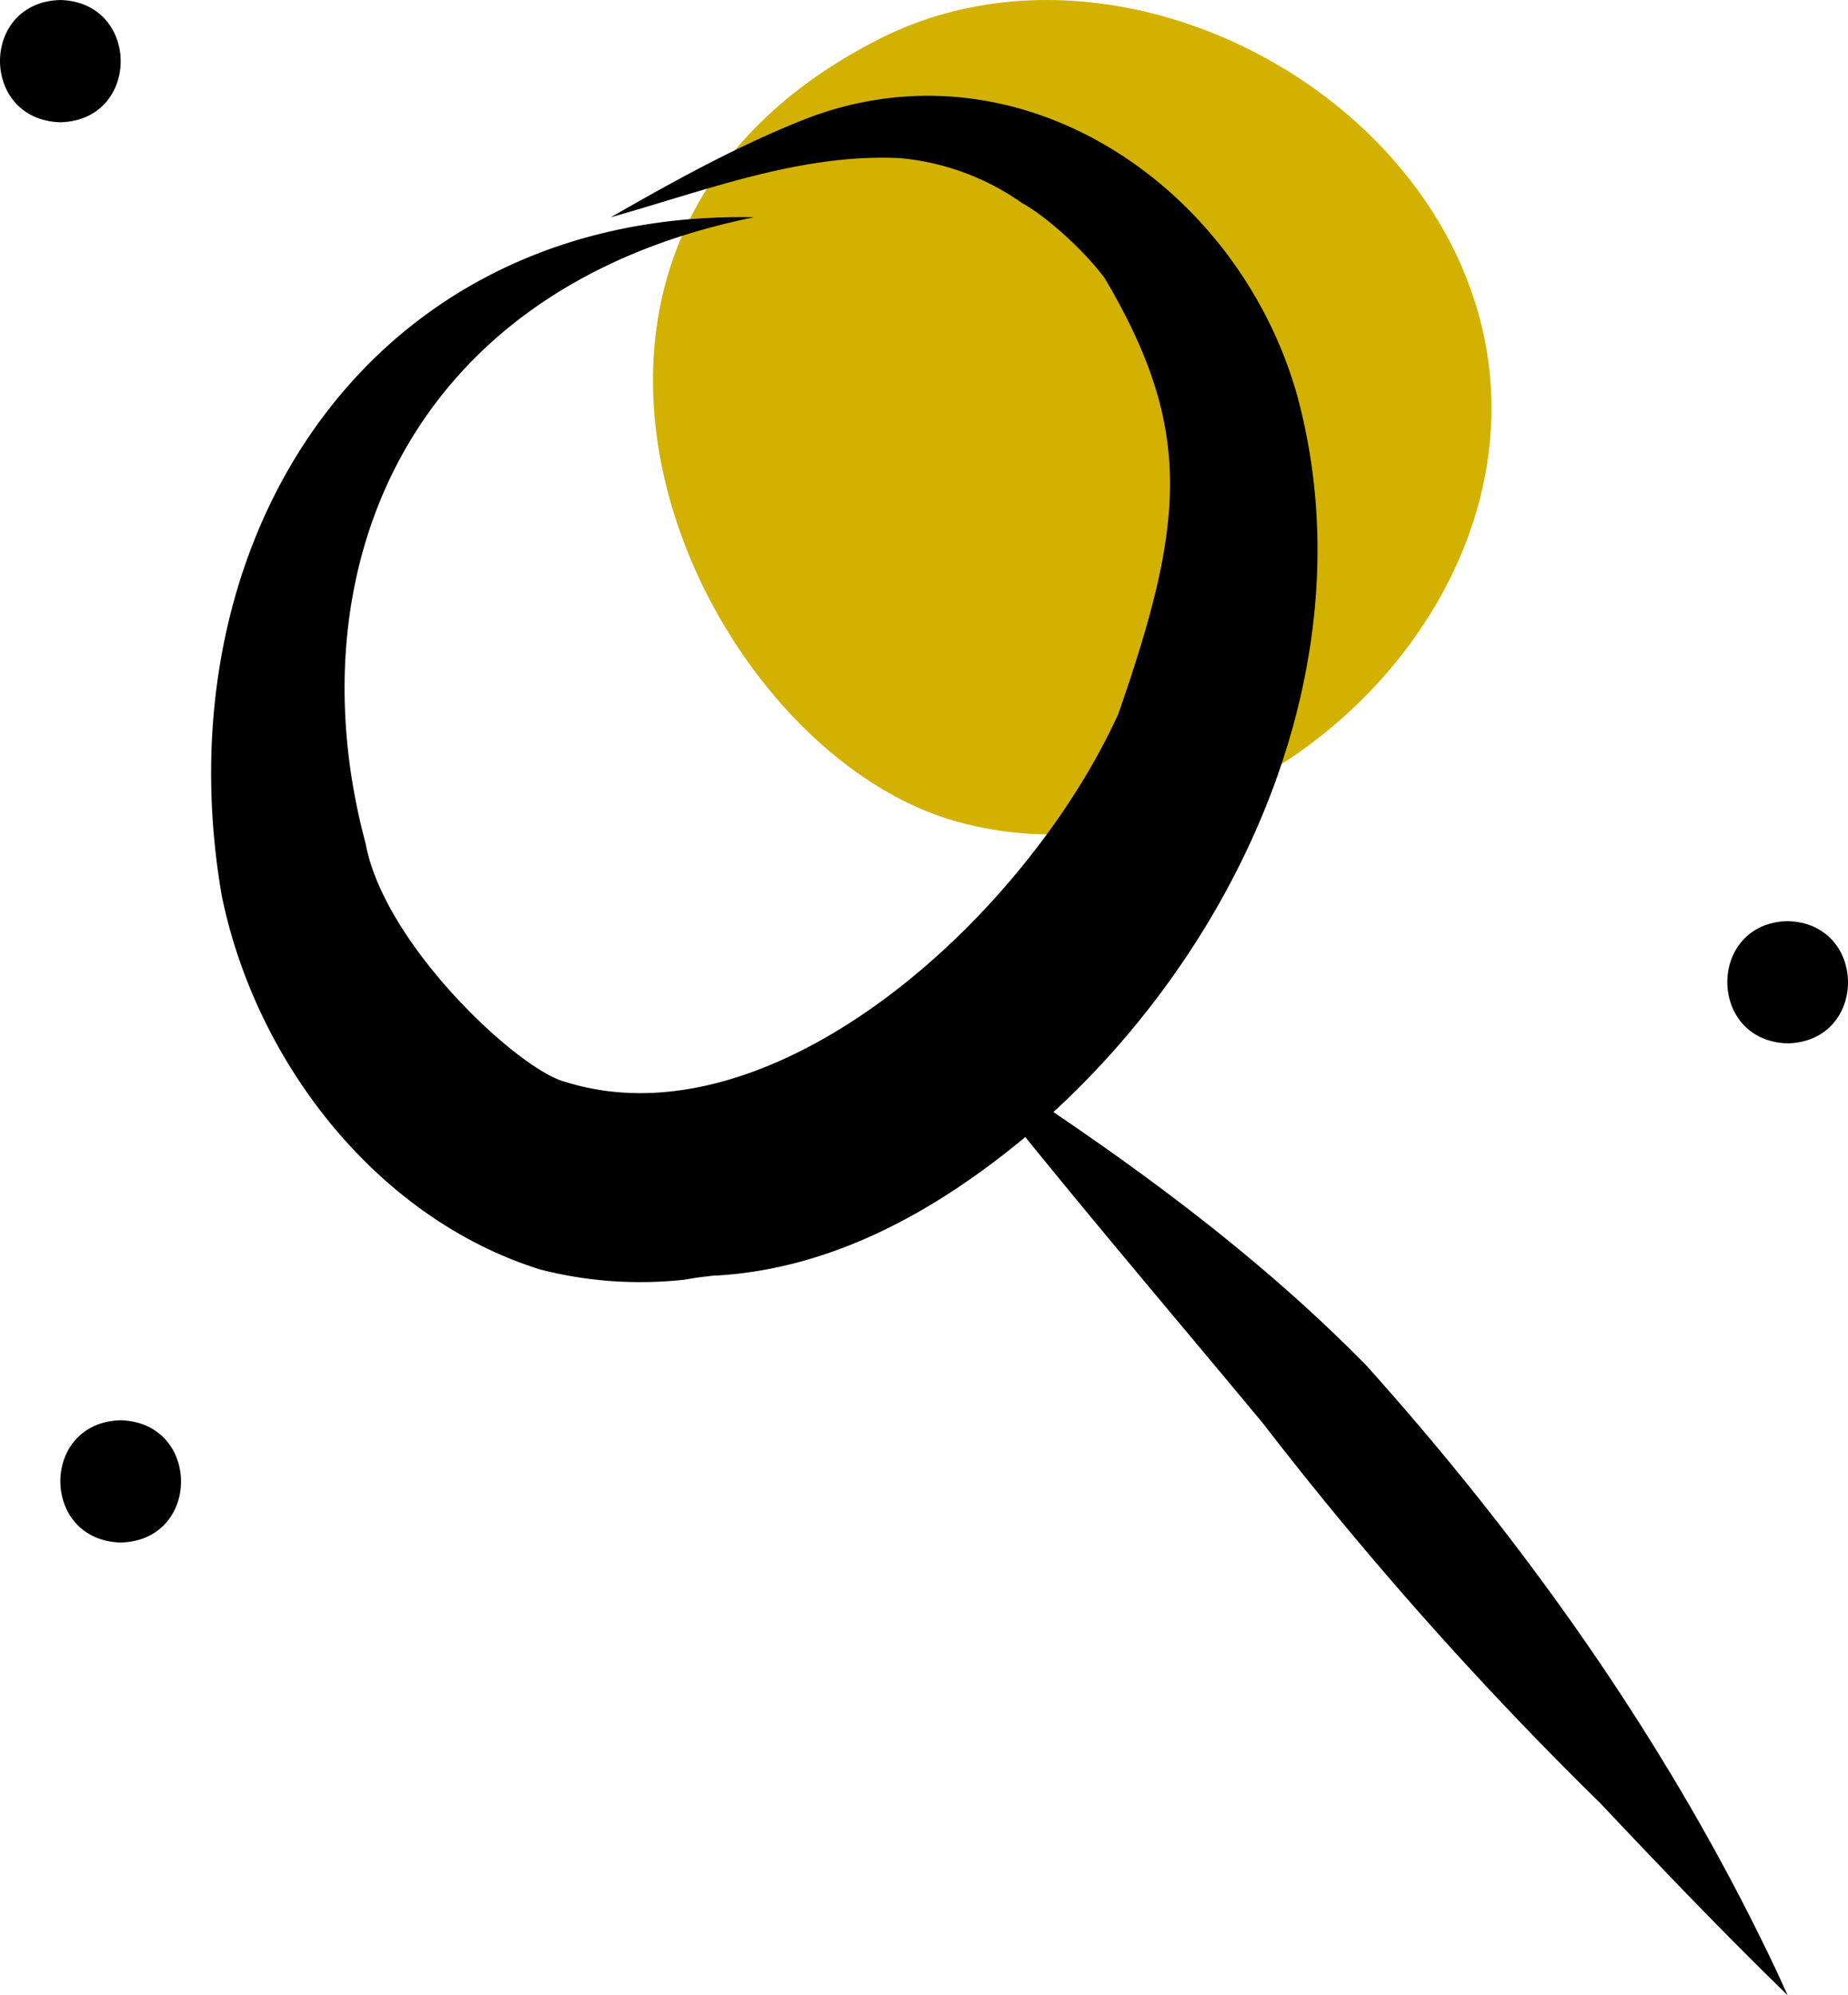 <svg xmlns="http://www.w3.org/2000/svg" data-name="Layer 1" width="285.278" height="307.91" viewBox="0 0 285.278 307.91" xmlns:xlink="http://www.w3.org/1999/xlink"><path d="M593.295,301.964c37.62-18.924,90.007,9.983,94.055,51.9s-41.838,80.314-82.384,68.94S529.491,334.059,593.295,301.964Z" transform="translate(-457.361 -296.045)" fill="#D2B100"/><path d="M567.702,492.937q-1.432.175-2.864.351C566.413,493.114,567.301,493,567.702,492.937Z" transform="translate(-457.361 -296.045)"/><path d="M731.359,599.687c-16.096-33.921-38.057-65.046-63.094-92.942-14.553-14.815-31.096-27.456-48.288-39.082,29.868-27.458,48.589-70.527,37.583-110.753-9.14-32.171-42.702-55.129-75.588-42.608-10.554,4.134-20.52,9.656-30.34,15.28,14.572-4.088,29.301-9.884,44.653-9.136a38.808,38.808,0,0,1,18.884,6.957c3.399,1.839,9.319,6.993,12.724,11.568,13.895,23.475,12.29,37.892,2.111,67.234-14.384,31.588-53.404,66.761-85.301,56.819-7.164-1.748-28.031-21.12-30.903-36.82-11.171-41.551,5.934-85.681,59.967-96.634-59.133-1.155-91.692,49.407-82.178,104.675,5.194,25.544,23.837,49.789,49.166,57.713a62.18,62.18,0,0,0,22.419,1.552c2.72-.509,5.689-.755,4.528-.572.171-.021.342-.042.512-.063,17.947-1.122,33.842-10.091,47.425-21.357,12.057,14.878,24.468,29.467,36.702,44.198a566.96,566.96,0,0,0,52.065,58.606c9.469,10.042,19.016,20.013,28.917,29.634C732.673,602.532,732.022,601.106,731.359,599.687Z" transform="translate(-457.361 -296.045)"/><path d="M733.324,438.19c-12.436.308-12.404,18.528,0,18.87C745.761,456.752,745.728,438.532,733.324,438.19Z" transform="translate(-457.361 -296.045)"/><path d="M466.676,296.045c-12.436.308-12.404,18.528,0,18.87C479.113,314.607,479.08,296.387,466.676,296.045Z" transform="translate(-457.361 -296.045)"/><path d="M475.991,515.222c-12.436.308-12.404,18.528,0,18.87C488.428,533.784,488.396,515.564,475.991,515.222Z" transform="translate(-457.361 -296.045)"/></svg>